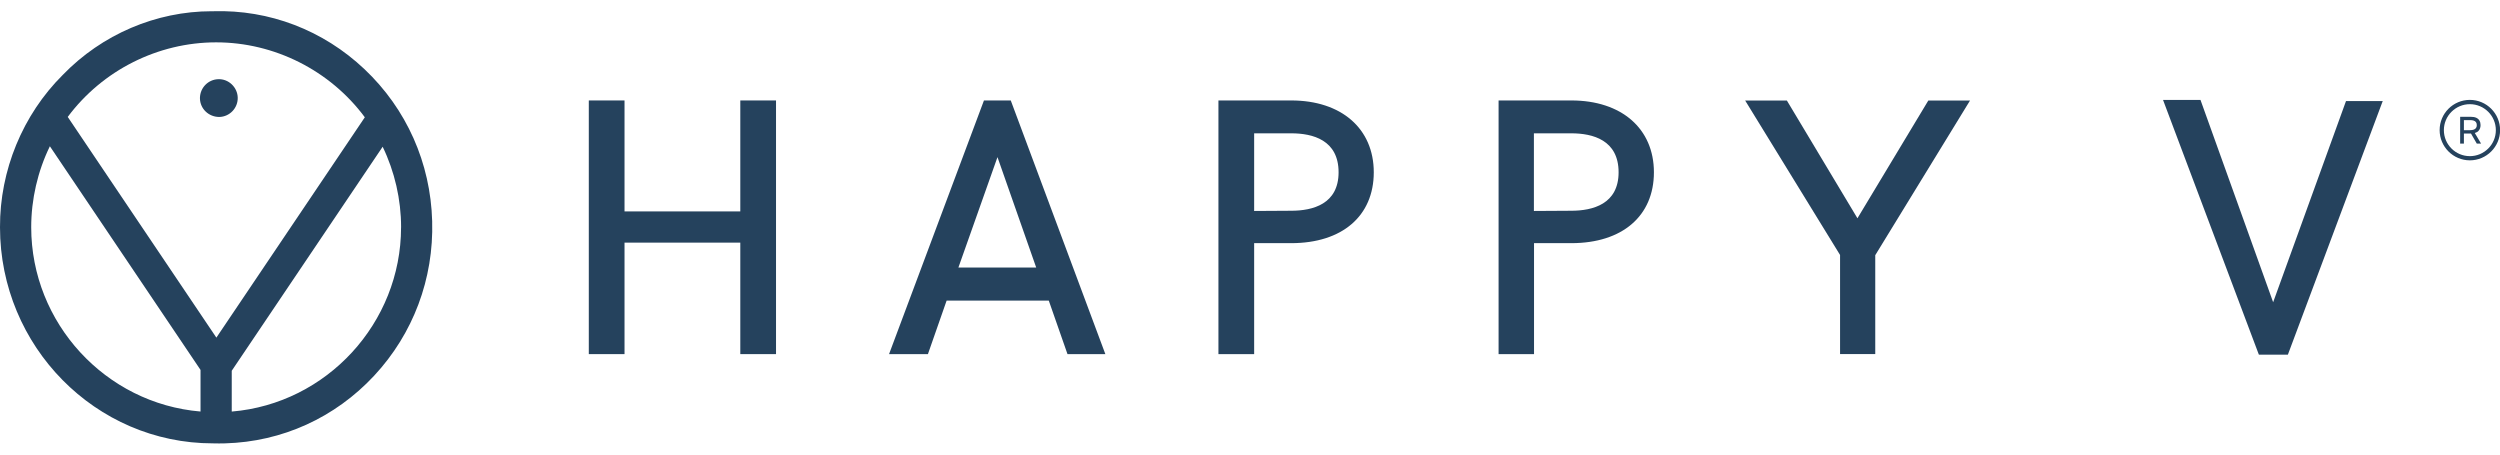 <svg xmlns="http://www.w3.org/2000/svg" width="198" height="36" viewBox="0 0 198 36" fill="none">
  <g clip-path="url(#clip0_4104_68873)">
    <path d="M15.836 7.736V7.807C15.857 8.624 16.533 9.264 17.371 9.264C18.195 9.243 18.849 8.553 18.828 7.729C18.817 7.33 18.647 6.958 18.354 6.679C18.06 6.403 17.685 6.258 17.289 6.272C16.497 6.294 15.857 6.937 15.836 7.736Z" fill="#25425D"/>
    <path d="M34.228 17.514C34.101 12.899 32.195 8.624 28.864 5.476C25.593 2.385 21.331 0.755 16.886 0.89C16.847 0.89 16.808 0.89 16.77 0.89C12.363 0.89 8.07 2.725 4.969 5.936C1.793 9.097 -0.018 13.493 0 18.002C0.007 27.437 7.575 35.114 16.865 35.114C17.028 35.118 17.187 35.121 17.349 35.121C17.512 35.121 17.671 35.121 17.834 35.114C22.343 34.987 26.533 33.084 29.631 29.757C32.725 26.433 34.359 22.086 34.228 17.514ZM2.472 18.002C2.472 15.785 2.981 13.571 3.95 11.583L15.882 29.297V32.593C8.353 31.963 2.472 25.577 2.472 17.998V18.002ZM31.764 18.002C31.764 25.577 25.883 31.967 18.354 32.596V29.364L30.307 11.622C31.261 13.596 31.767 15.799 31.767 18.002H31.764ZM28.892 9.292L17.137 26.74L5.365 9.26C8.123 5.561 12.512 3.354 17.12 3.354C21.727 3.354 26.141 5.572 28.896 9.292H28.892Z" fill="#25425D"/>
    <path d="M58.632 16.744H49.462V7.956H46.633V28.046H49.462V19.216H58.632V28.046H61.461V7.956H58.632V16.744Z" fill="#25425D"/>
    <path d="M80.051 7.956H77.929L70.467 27.901L70.414 28.046H73.491L74.972 23.809H83.064L84.545 28.046H87.544L80.079 8.027L80.054 7.956H80.051ZM82.066 21.186H75.906L79 12.444L82.066 21.186Z" fill="#25425D"/>
    <path d="M102.264 7.956H96.5V28.046H99.329V19.258H102.264C106.296 19.258 108.803 17.108 108.803 13.646C108.803 10.184 106.236 7.956 102.264 7.956ZM106.016 13.646C106.016 16.16 103.976 16.691 102.264 16.691L99.329 16.709V10.559H102.264C103.976 10.559 106.016 11.093 106.016 13.646Z" fill="#25425D"/>
    <path d="M124.452 7.956H118.688V28.046H121.495V19.258H124.452C128.483 19.258 130.99 17.108 130.99 13.646C130.99 10.184 128.423 7.956 124.452 7.956ZM128.193 13.646C128.193 16.16 126.153 16.691 124.441 16.691L121.485 16.709V10.559H124.441C126.153 10.559 128.193 11.093 128.193 13.646Z" fill="#25425D"/>
    <path d="M147.109 17.287L141.554 8.018L141.522 7.965H138.219L145.733 20.194V28.044H148.52V20.211L156.024 7.965H152.721L147.109 17.287Z" fill="#25425D"/>
    <path d="M185.804 8.002L180.033 23.937L174.304 7.985L174.279 7.914H171.312L178.877 28.022L178.905 28.089H181.2L188.658 8.147L188.715 8.002H185.804Z" fill="#25425D"/>
    <path d="M195.613 7.911C194.29 7.911 193.219 8.986 193.219 10.305C193.219 11.624 194.294 12.699 195.613 12.699C196.932 12.699 198.007 11.624 198.007 10.305C198.007 8.986 196.932 7.911 195.613 7.911ZM195.613 12.367C194.478 12.367 193.555 11.444 193.555 10.309C193.555 9.174 194.478 8.251 195.613 8.251C196.748 8.251 197.671 9.174 197.671 10.309C197.671 11.444 196.748 12.367 195.613 12.367Z" fill="#25425D"/>
    <path d="M196.29 10.371C196.403 10.258 196.46 10.102 196.46 9.908C196.46 9.77 196.432 9.653 196.375 9.554C196.318 9.455 196.234 9.381 196.12 9.328C196.007 9.275 195.859 9.25 195.678 9.25H194.844V11.375H195.141V10.576H195.682C195.682 10.576 195.696 10.576 195.703 10.576L196.163 11.375H196.502L196.004 10.534C196.12 10.498 196.219 10.449 196.29 10.375V10.371ZM195.646 10.311H195.141V9.512H195.646C195.749 9.512 195.837 9.526 195.915 9.551C195.993 9.575 196.053 9.618 196.096 9.674C196.138 9.731 196.163 9.809 196.163 9.908C196.163 10.007 196.142 10.081 196.096 10.141C196.053 10.201 195.993 10.244 195.915 10.268C195.837 10.297 195.749 10.307 195.646 10.307V10.311Z" fill="#25425D"/>
  </g>
  <defs>
    <clipPath id="clip0_4104_68873">
      <rect width="198" height="34.235" fill="white" transform="translate(0 0.882)"/>
    </clipPath>
  </defs>
</svg>